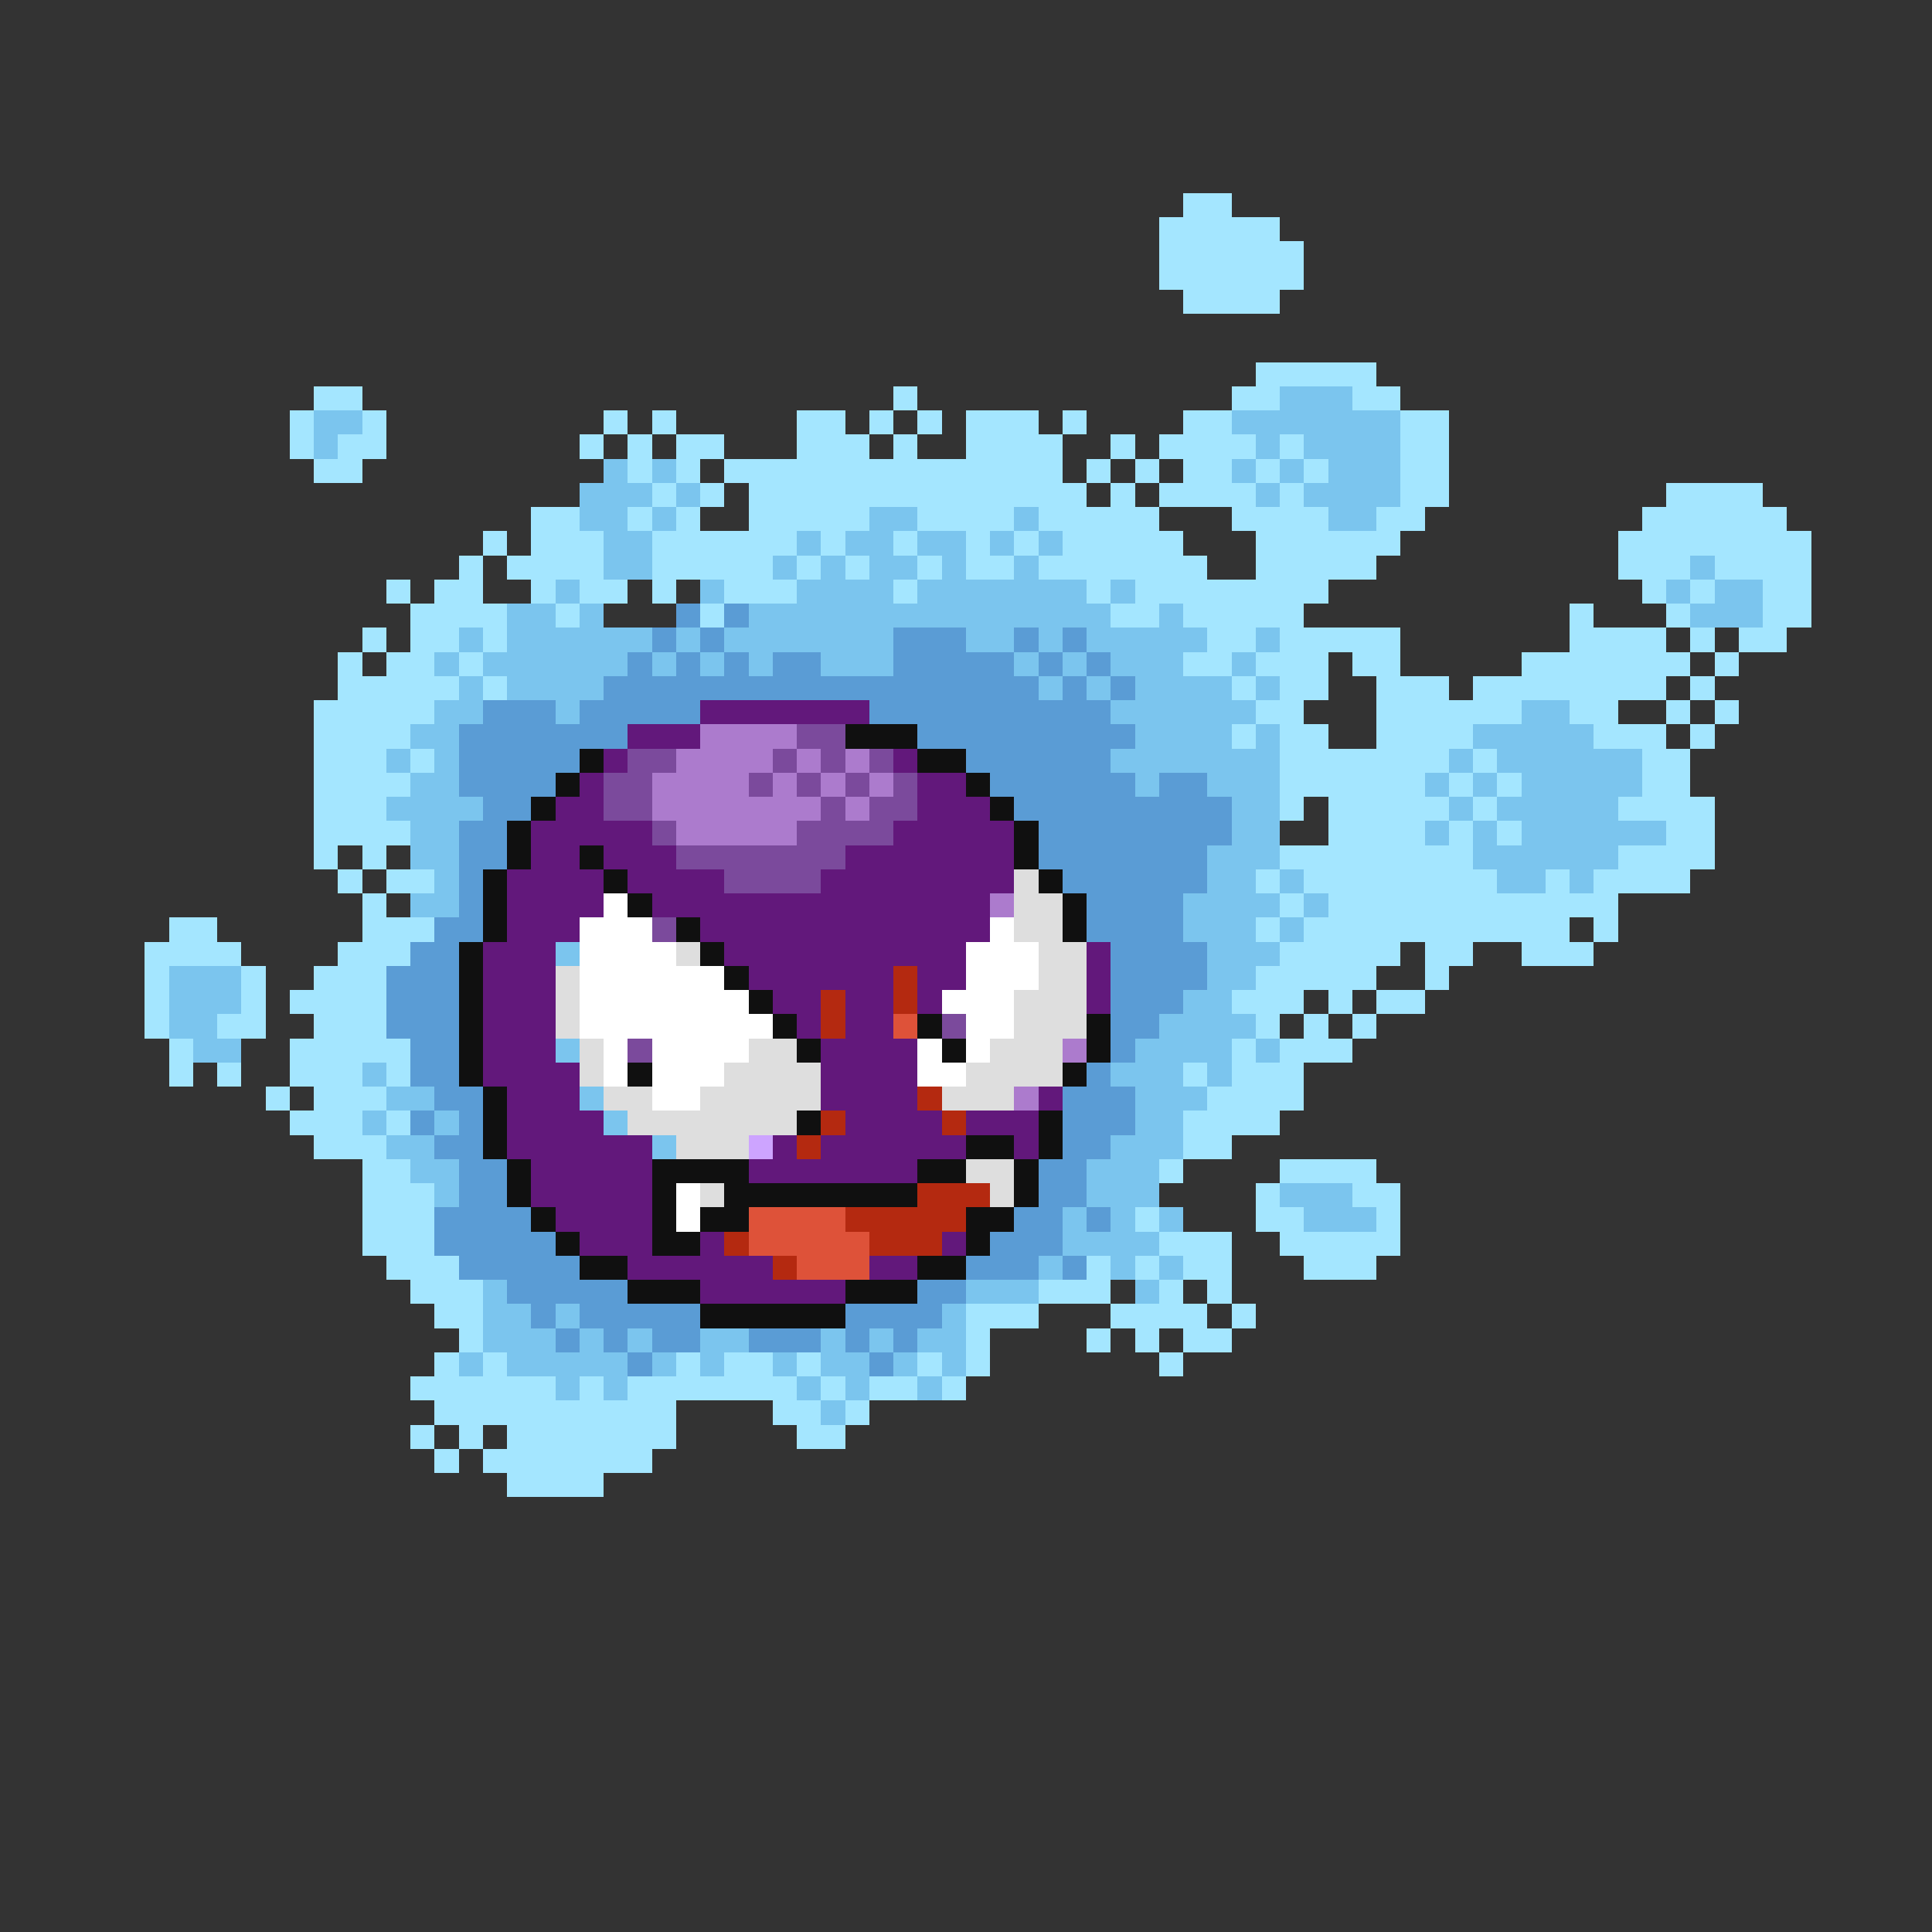 <svg xmlns="http://www.w3.org/2000/svg" viewBox="0 -0.5 80 80" shape-rendering="crispEdges">
<rect x="0" y="-0.5" width="80" height="80" fill="#333333" stroke="none"/>
<path stroke="#a4e6ff" d="M49 8h2M48 9h5M48 10h6M48 11h6M49 12h4M52 15h5M13 16h2M37 16h1M51 16h2M56 16h2M12 17h1M15 17h1M25 17h1M27 17h1M33 17h2M36 17h1M38 17h1M40 17h3M44 17h1M49 17h2M58 17h2M12 18h1M14 18h2M24 18h1M26 18h1M28 18h2M33 18h3M37 18h1M40 18h4M46 18h1M48 18h4M53 18h1M58 18h2M13 19h2M26 19h1M28 19h1M30 19h14M45 19h1M47 19h1M49 19h2M52 19h1M54 19h1M58 19h2M27 20h1M29 20h1M31 20h14M46 20h1M48 20h4M53 20h1M58 20h2M69 20h4M22 21h2M26 21h1M28 21h1M31 21h5M38 21h4M43 21h5M51 21h4M57 21h2M68 21h6M20 22h1M22 22h3M27 22h6M34 22h1M37 22h1M40 22h1M42 22h1M44 22h5M52 22h6M67 22h8M19 23h1M21 23h4M27 23h5M33 23h1M35 23h1M38 23h1M40 23h2M43 23h7M52 23h5M67 23h3M71 23h4M16 24h1M18 24h2M22 24h1M24 24h2M27 24h1M30 24h3M37 24h1M45 24h1M47 24h8M68 24h1M70 24h1M73 24h2M17 25h4M23 25h1M29 25h1M46 25h2M49 25h5M65 25h1M69 25h1M73 25h2M15 26h1M17 26h2M20 26h1M50 26h2M53 26h5M65 26h4M70 26h1M72 26h2M14 27h1M16 27h2M19 27h1M49 27h2M52 27h3M56 27h2M63 27h7M71 27h1M14 28h5M20 28h1M51 28h1M53 28h2M57 28h3M61 28h8M70 28h1M13 29h5M52 29h2M57 29h6M65 29h2M69 29h1M71 29h1M13 30h4M51 30h1M53 30h2M57 30h4M66 30h3M70 30h1M13 31h3M17 31h1M53 31h7M61 31h1M68 31h2M13 32h4M53 32h6M60 32h1M62 32h1M68 32h2M13 33h3M53 33h1M55 33h5M61 33h1M67 33h4M13 34h4M55 34h4M60 34h1M62 34h1M69 34h2M13 35h1M15 35h1M53 35h8M67 35h4M14 36h1M16 36h2M52 36h1M54 36h8M64 36h1M66 36h4M15 37h1M53 37h1M55 37h12M7 38h2M15 38h3M52 38h1M54 38h11M66 38h1M6 39h4M14 39h3M53 39h5M59 39h2M63 39h3M6 40h1M10 40h1M13 40h3M52 40h5M59 40h1M6 41h1M10 41h1M12 41h4M51 41h3M55 41h1M57 41h2M6 42h1M9 42h2M13 42h3M52 42h1M54 42h1M56 42h1M7 43h1M12 43h5M51 43h1M53 43h3M7 44h1M9 44h1M12 44h3M16 44h1M49 44h1M51 44h3M11 45h1M13 45h3M50 45h4M12 46h3M16 46h1M49 46h4M13 47h3M49 47h2M15 48h2M48 48h1M53 48h4M15 49h3M52 49h1M56 49h2M15 50h3M47 50h1M52 50h2M57 50h1M15 51h3M48 51h3M53 51h5M16 52h3M45 52h1M47 52h1M49 52h2M54 52h3M17 53h3M43 53h3M48 53h1M50 53h1M18 54h2M40 54h3M46 54h4M51 54h1M19 55h1M40 55h1M45 55h1M47 55h1M49 55h2M18 56h1M20 56h1M28 56h1M30 56h2M33 56h1M38 56h1M40 56h1M48 56h1M17 57h6M24 57h1M26 57h7M34 57h1M36 57h2M39 57h1M18 58h10M32 58h2M35 58h1M17 59h1M19 59h1M21 59h7M33 59h2M18 60h1M20 60h7M21 61h4" />
<path stroke="#7bc5ee" d="M53 16h3M13 17h2M51 17h7M13 18h1M52 18h1M54 18h4M25 19h1M27 19h1M51 19h1M53 19h1M55 19h3M24 20h3M28 20h1M52 20h1M54 20h4M24 21h2M27 21h1M36 21h2M42 21h1M55 21h2M25 22h2M33 22h1M35 22h2M38 22h2M41 22h1M43 22h1M25 23h2M32 23h1M34 23h1M36 23h2M39 23h1M42 23h1M70 23h1M23 24h1M29 24h1M33 24h4M38 24h7M46 24h1M69 24h1M71 24h2M21 25h2M24 25h1M31 25h15M48 25h1M70 25h3M19 26h1M21 26h6M28 26h1M30 26h7M40 26h2M43 26h1M45 26h5M52 26h1M18 27h1M20 27h6M27 27h1M29 27h1M31 27h1M34 27h3M42 27h1M44 27h1M46 27h3M51 27h1M19 28h1M21 28h4M43 28h1M45 28h1M47 28h4M52 28h1M18 29h2M23 29h1M46 29h6M63 29h2M17 30h2M47 30h4M52 30h1M61 30h5M16 31h1M18 31h1M46 31h7M60 31h1M62 31h6M17 32h2M47 32h1M50 32h3M59 32h1M61 32h1M63 32h5M16 33h4M51 33h2M60 33h1M62 33h5M17 34h2M51 34h2M59 34h1M61 34h1M63 34h6M17 35h2M50 35h3M61 35h6M18 36h1M50 36h2M53 36h1M62 36h2M65 36h1M17 37h2M49 37h4M54 37h1M49 38h3M53 38h1M23 39h1M50 39h3M7 40h3M50 40h2M7 41h3M49 41h2M7 42h2M48 42h4M8 43h2M23 43h1M47 43h4M52 43h1M15 44h1M46 44h3M50 44h1M16 45h2M24 45h1M47 45h3M15 46h1M18 46h1M25 46h1M47 46h2M16 47h2M27 47h1M46 47h3M17 48h2M45 48h3M18 49h1M45 49h3M53 49h3M44 50h1M46 50h1M48 50h1M54 50h3M44 51h4M43 52h1M46 52h1M48 52h1M20 53h1M40 53h3M47 53h1M20 54h2M23 54h1M39 54h1M20 55h3M24 55h1M26 55h1M29 55h2M34 55h1M36 55h1M38 55h2M19 56h1M21 56h5M27 56h1M29 56h1M32 56h1M34 56h2M37 56h1M39 56h1M23 57h1M25 57h1M33 57h1M35 57h1M38 57h1M34 58h1" />
<path stroke="#5a9cd5" d="M28 25h1M30 25h1M27 26h1M29 26h1M37 26h3M42 26h1M44 26h1M26 27h1M28 27h1M30 27h1M32 27h2M37 27h5M43 27h1M45 27h1M25 28h18M44 28h1M46 28h1M20 29h3M24 29h5M36 29h10M19 30h7M38 30h9M19 31h5M40 31h6M19 32h4M41 32h6M48 32h2M20 33h2M42 33h9M19 34h2M43 34h8M19 35h2M43 35h7M19 36h1M44 36h6M19 37h1M45 37h4M18 38h2M45 38h4M17 39h2M46 39h4M16 40h3M46 40h4M16 41h3M46 41h3M16 42h3M46 42h2M17 43h2M46 43h1M17 44h2M45 44h1M18 45h2M44 45h3M17 46h1M19 46h1M44 46h3M18 47h2M44 47h2M19 48h2M43 48h2M19 49h2M43 49h2M18 50h4M42 50h2M45 50h1M18 51h5M41 51h3M19 52h5M40 52h3M44 52h1M21 53h5M38 53h2M22 54h1M24 54h5M35 54h4M23 55h1M25 55h1M27 55h2M31 55h3M35 55h1M37 55h1M26 56h1M36 56h1" />
<path stroke="#62187b" d="M29 29h7M26 30h3M25 31h1M37 31h1M24 32h1M38 32h2M23 33h2M38 33h3M22 34h5M37 34h5M22 35h2M25 35h3M35 35h7M21 36h4M26 36h4M34 36h8M21 37h4M27 37h14M21 38h3M29 38h12M20 39h3M30 39h10M45 39h1M20 40h3M31 40h6M38 40h2M45 40h1M20 41h3M32 41h2M35 41h2M38 41h1M45 41h1M20 42h3M33 42h1M35 42h2M20 43h3M34 43h4M20 44h4M34 44h4M21 45h3M34 45h4M43 45h1M21 46h4M35 46h4M40 46h3M21 47h6M32 47h1M34 47h6M42 47h1M22 48h5M31 48h7M22 49h5M23 50h4M24 51h3M29 51h1M39 51h1M26 52h6M36 52h2M29 53h6" />
<path stroke="#ac7bcd" d="M29 30h4M28 31h4M33 31h1M35 31h1M27 32h4M32 32h1M34 32h1M36 32h1M27 33h7M35 33h1M28 34h5M41 37h1M44 43h1M42 45h1" />
<path stroke="#7b4a9c" d="M33 30h2M26 31h2M32 31h1M34 31h1M36 31h1M25 32h2M31 32h1M33 32h1M35 32h1M37 32h1M25 33h2M34 33h1M36 33h2M27 34h1M33 34h4M28 35h7M30 36h4M27 38h1M39 42h1M26 43h1" />
<path stroke="#101010" d="M35 30h3M24 31h1M38 31h2M23 32h1M40 32h1M22 33h1M41 33h1M21 34h1M42 34h1M21 35h1M24 35h1M42 35h1M20 36h1M25 36h1M43 36h1M20 37h1M26 37h1M44 37h1M20 38h1M28 38h1M44 38h1M19 39h1M29 39h1M19 40h1M30 40h1M19 41h1M31 41h1M19 42h1M32 42h1M38 42h1M45 42h1M19 43h1M33 43h1M39 43h1M45 43h1M19 44h1M26 44h1M44 44h1M20 45h1M20 46h1M33 46h1M43 46h1M20 47h1M40 47h2M43 47h1M21 48h1M27 48h4M38 48h2M42 48h1M21 49h1M27 49h1M30 49h8M42 49h1M22 50h1M27 50h1M29 50h2M40 50h2M23 51h1M27 51h2M40 51h1M24 52h2M38 52h2M26 53h3M35 53h3M29 54h6" />
<path stroke="#dedede" d="M42 36h1M42 37h2M42 38h2M28 39h1M43 39h2M23 40h1M43 40h2M23 41h1M42 41h3M23 42h1M42 42h3M24 43h1M31 43h2M41 43h3M24 44h1M30 44h4M40 44h4M25 45h2M29 45h5M39 45h3M26 46h7M28 47h3M40 48h2M29 49h1M41 49h1" />
<path stroke="#ffffff" d="M25 37h1M24 38h3M41 38h1M24 39h4M40 39h3M24 40h6M40 40h3M24 41h7M39 41h3M24 42h8M40 42h2M25 43h1M27 43h4M38 43h1M40 43h1M25 44h1M27 44h3M38 44h2M27 45h2M28 49h1M28 50h1" />
<path stroke="#b42910" d="M37 40h1M34 41h1M37 41h1M34 42h1M38 45h1M34 46h1M39 46h1M33 47h1M38 49h3M35 50h5M30 51h1M36 51h3M32 52h1" />
<path stroke="#de5239" d="M37 42h1M31 50h4M31 51h5M33 52h3" />
<path stroke="#cda4ff" d="M31 47h1" />
</svg>